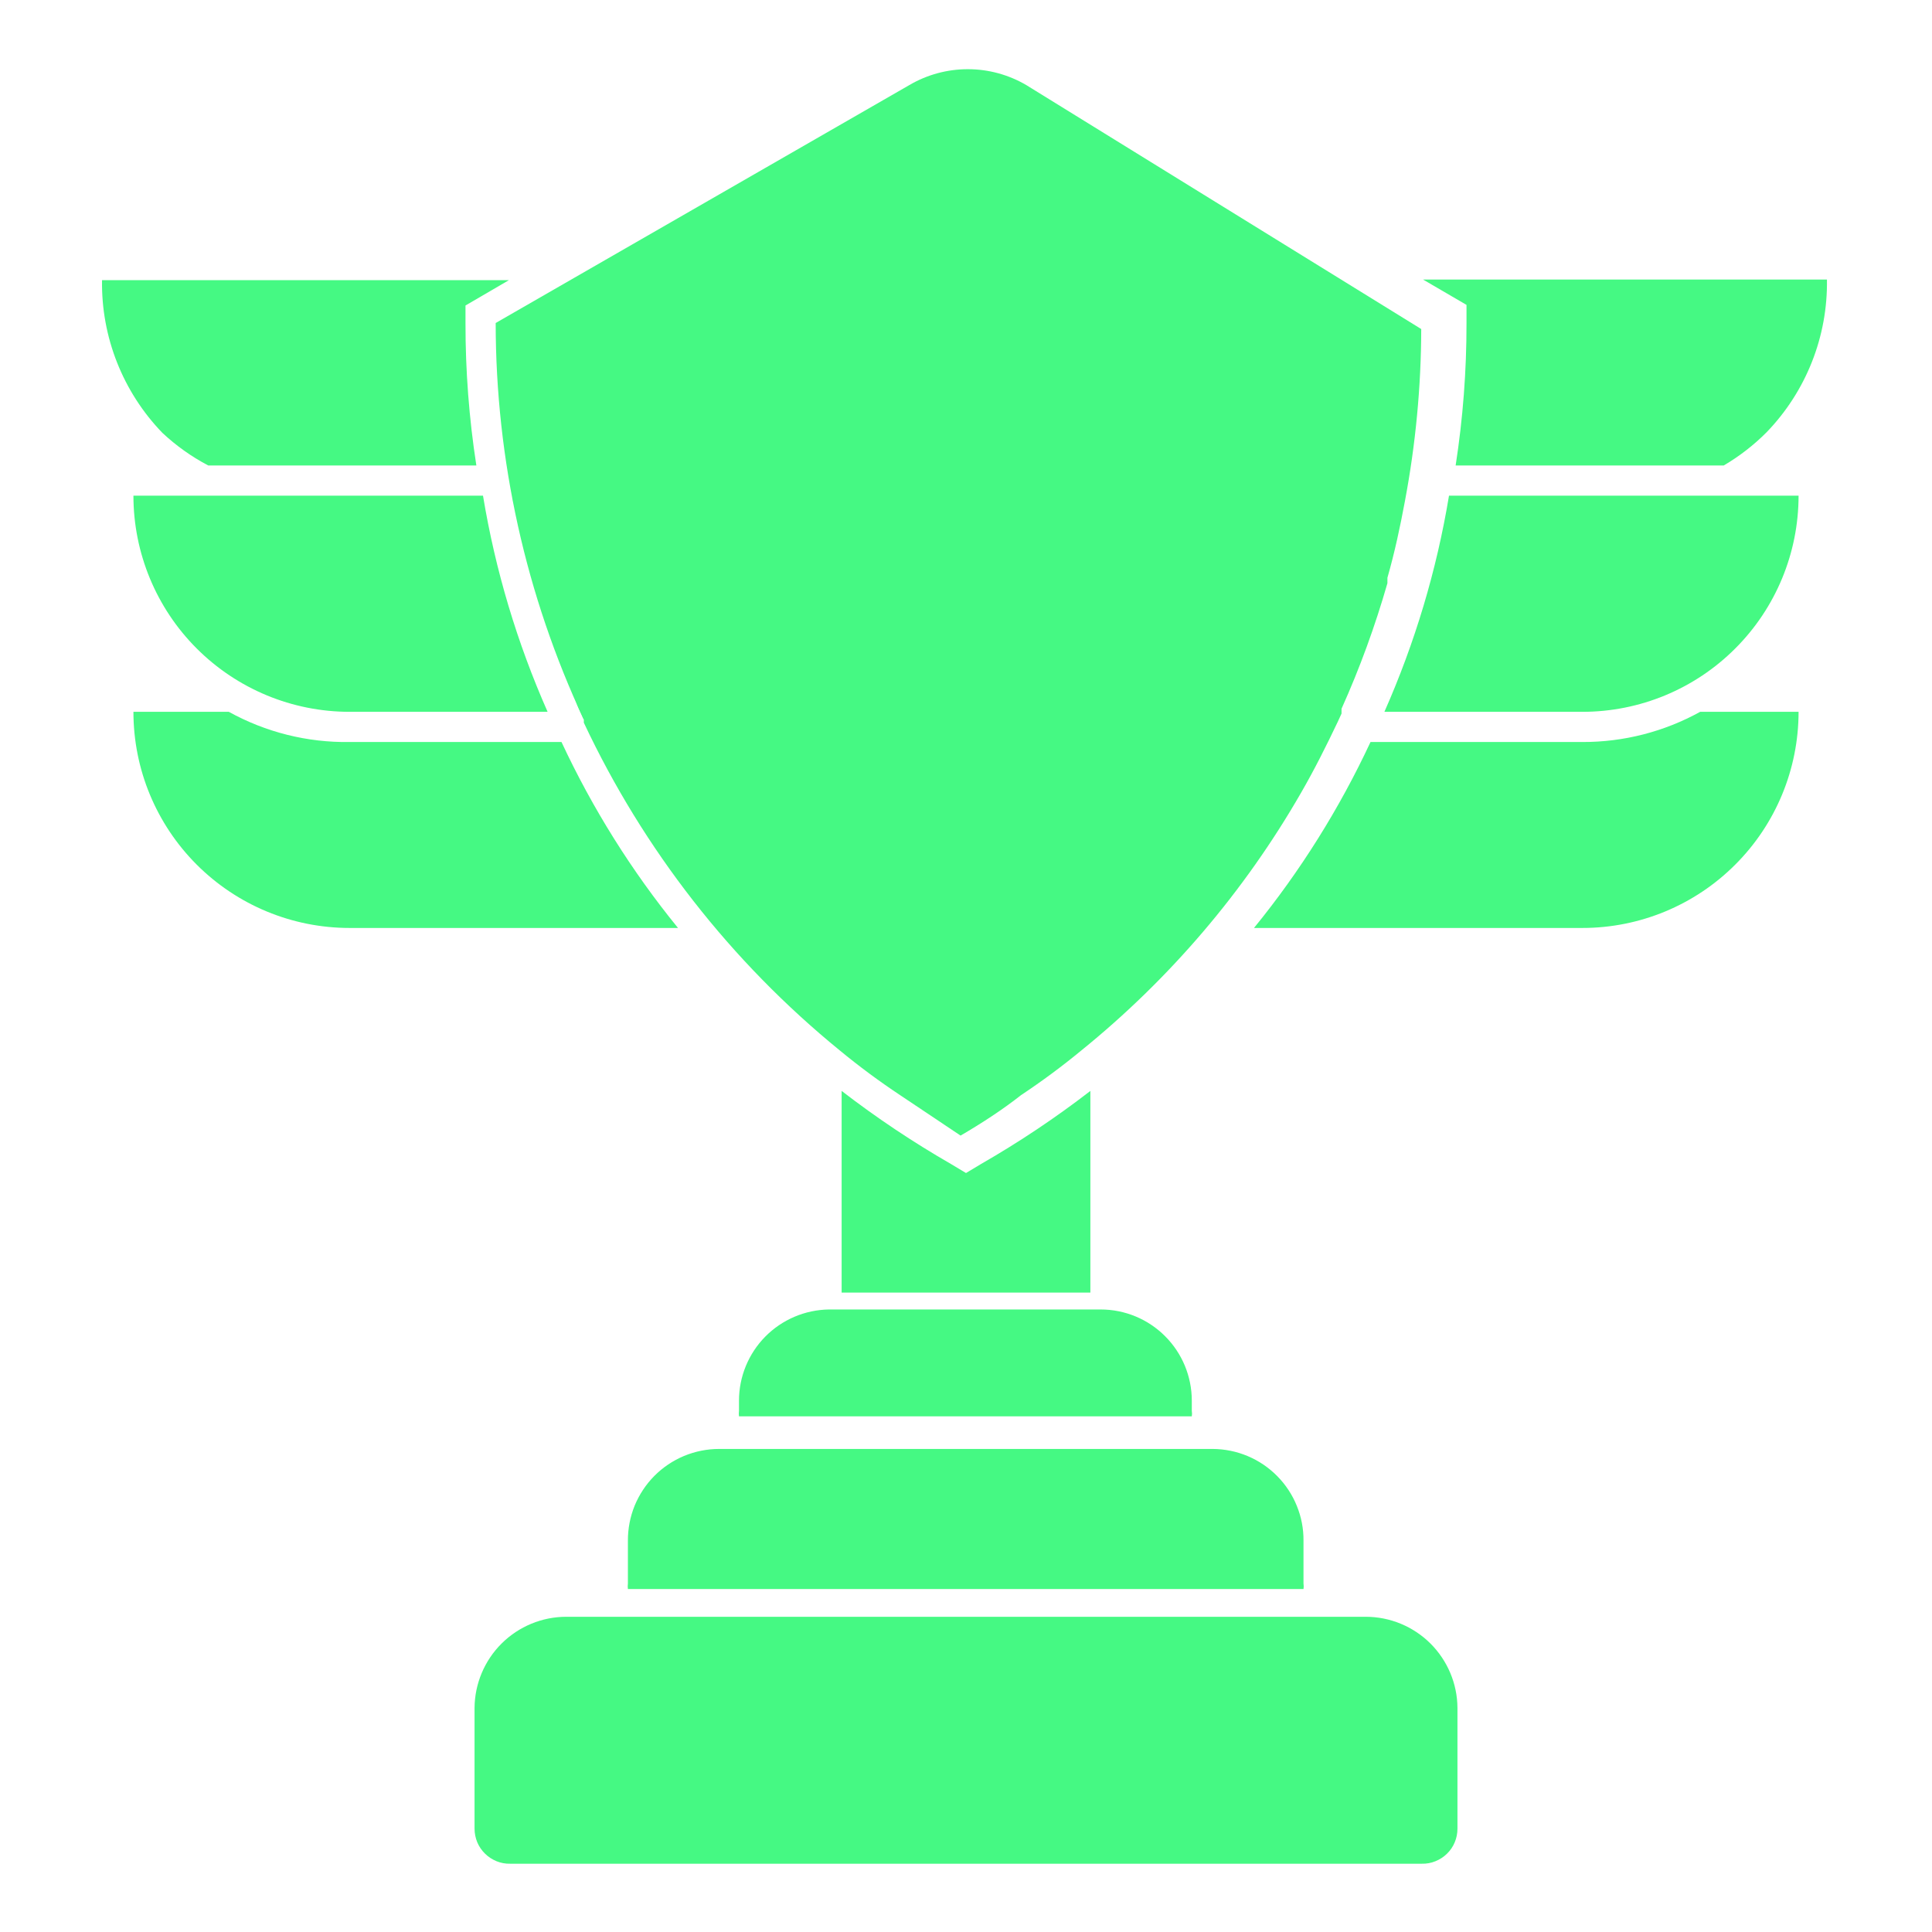 <svg width="32" height="32" viewBox="0 0 32 32" fill="none" xmlns="http://www.w3.org/2000/svg">
<path d="M3.45 7.71H7.89C7.769 6.929 7.709 6.14 7.71 5.35V5.06L8.43 4.64H1.69C1.675 5.582 2.035 6.492 2.69 7.17C2.918 7.383 3.173 7.565 3.45 7.71ZM9.3 12.29H5.79C5.091 12.301 4.401 12.128 3.79 11.79H2.21C2.21 12.26 2.302 12.726 2.482 13.16C2.662 13.594 2.926 13.989 3.258 14.321C3.93 14.993 4.84 15.37 5.79 15.37H11.23C10.462 14.427 9.814 13.392 9.3 12.29ZM24.29 5.35C24.291 6.14 24.231 6.929 24.11 7.71H28.55C28.809 7.558 29.048 7.373 29.26 7.16C29.915 6.482 30.275 5.572 30.26 4.63H23.57L24.29 5.05V5.35ZM8.49 8.21C8.49 8.21 8.49 8.27 8.49 8.3C8.495 8.27 8.495 8.24 8.49 8.21ZM9.53 11.59C9.552 11.658 9.579 11.725 9.61 11.79L9.67 11.92V11.79L9.53 11.59ZM2.21 8.21C2.21 9.159 2.587 10.07 3.258 10.741C3.93 11.413 4.84 11.79 5.79 11.79H9.07C8.564 10.646 8.204 9.444 8 8.21H2.21ZM22.93 11.79H26.21C27.159 11.79 28.07 11.413 28.741 10.741C29.413 10.07 29.79 9.159 29.79 8.21H24C23.796 9.444 23.436 10.646 22.93 11.79ZM26.21 12.29H22.7C22.186 13.392 21.538 14.427 20.77 15.37H26.21C27.159 15.37 28.07 14.993 28.741 14.321C29.413 13.65 29.79 12.739 29.79 11.79H28.16C27.563 12.12 26.892 12.292 26.21 12.29Z" fill="#45F983"/>
<path d="M9.67 11.919V11.97C10.659 14.074 12.108 15.93 13.91 17.399C14.23 17.663 14.564 17.91 14.91 18.14C15.25 18.369 15.6 18.599 15.91 18.809C16.27 18.599 16.62 18.369 16.91 18.14C17.256 17.91 17.59 17.663 17.91 17.399C19.376 16.212 20.61 14.765 21.55 13.13C21.77 12.749 21.97 12.35 22.16 11.95L22.22 11.819V11.739C22.523 11.065 22.776 10.37 22.98 9.66V9.57C23.1 9.15 23.19 8.73 23.27 8.3C23.447 7.36 23.538 6.406 23.54 5.45L17 1.41C16.706 1.237 16.371 1.146 16.03 1.146C15.689 1.146 15.354 1.237 15.06 1.41L8.21 5.35C8.211 7.62 8.709 9.862 9.67 11.919Z" fill="#45F983"/>
<path d="M16.25 19.279L16 19.429L15.75 19.279C15.121 18.917 14.516 18.513 13.94 18.069V21.409H18.06V18.069C17.485 18.513 16.88 18.917 16.25 19.279ZM22.62 26.779H9.38C8.979 26.779 8.594 26.938 8.309 27.221C8.024 27.504 7.863 27.888 7.86 28.289V30.289C7.86 30.366 7.876 30.443 7.905 30.514C7.935 30.585 7.979 30.649 8.034 30.703C8.089 30.757 8.154 30.799 8.225 30.828C8.297 30.857 8.373 30.871 8.45 30.869H23.55C23.627 30.871 23.704 30.857 23.775 30.828C23.847 30.799 23.912 30.757 23.967 30.703C24.022 30.649 24.066 30.585 24.095 30.514C24.125 30.443 24.14 30.366 24.14 30.289V28.289C24.138 27.888 23.976 27.504 23.692 27.221C23.407 26.938 23.022 26.779 22.62 26.779ZM11.91 23.999C11.711 23.999 11.514 24.039 11.33 24.115C11.146 24.192 10.979 24.304 10.839 24.445C10.699 24.586 10.588 24.754 10.512 24.938C10.437 25.123 10.399 25.32 10.4 25.519V26.229C10.396 26.259 10.396 26.29 10.4 26.319H21.59C21.595 26.29 21.595 26.259 21.59 26.229V25.519C21.592 25.321 21.554 25.124 21.479 24.941C21.405 24.757 21.294 24.59 21.155 24.449C21.016 24.308 20.85 24.195 20.667 24.118C20.485 24.041 20.289 24.001 20.09 23.999H11.91ZM12.24 23.199V23.369C12.236 23.399 12.236 23.43 12.24 23.459H19.74C19.745 23.43 19.745 23.399 19.74 23.369V23.199C19.74 22.799 19.581 22.415 19.298 22.132C19.015 21.848 18.631 21.689 18.23 21.689H13.73C13.333 21.695 12.954 21.856 12.675 22.139C12.397 22.421 12.24 22.802 12.24 23.199Z" fill="#45F983"/>
</svg>
